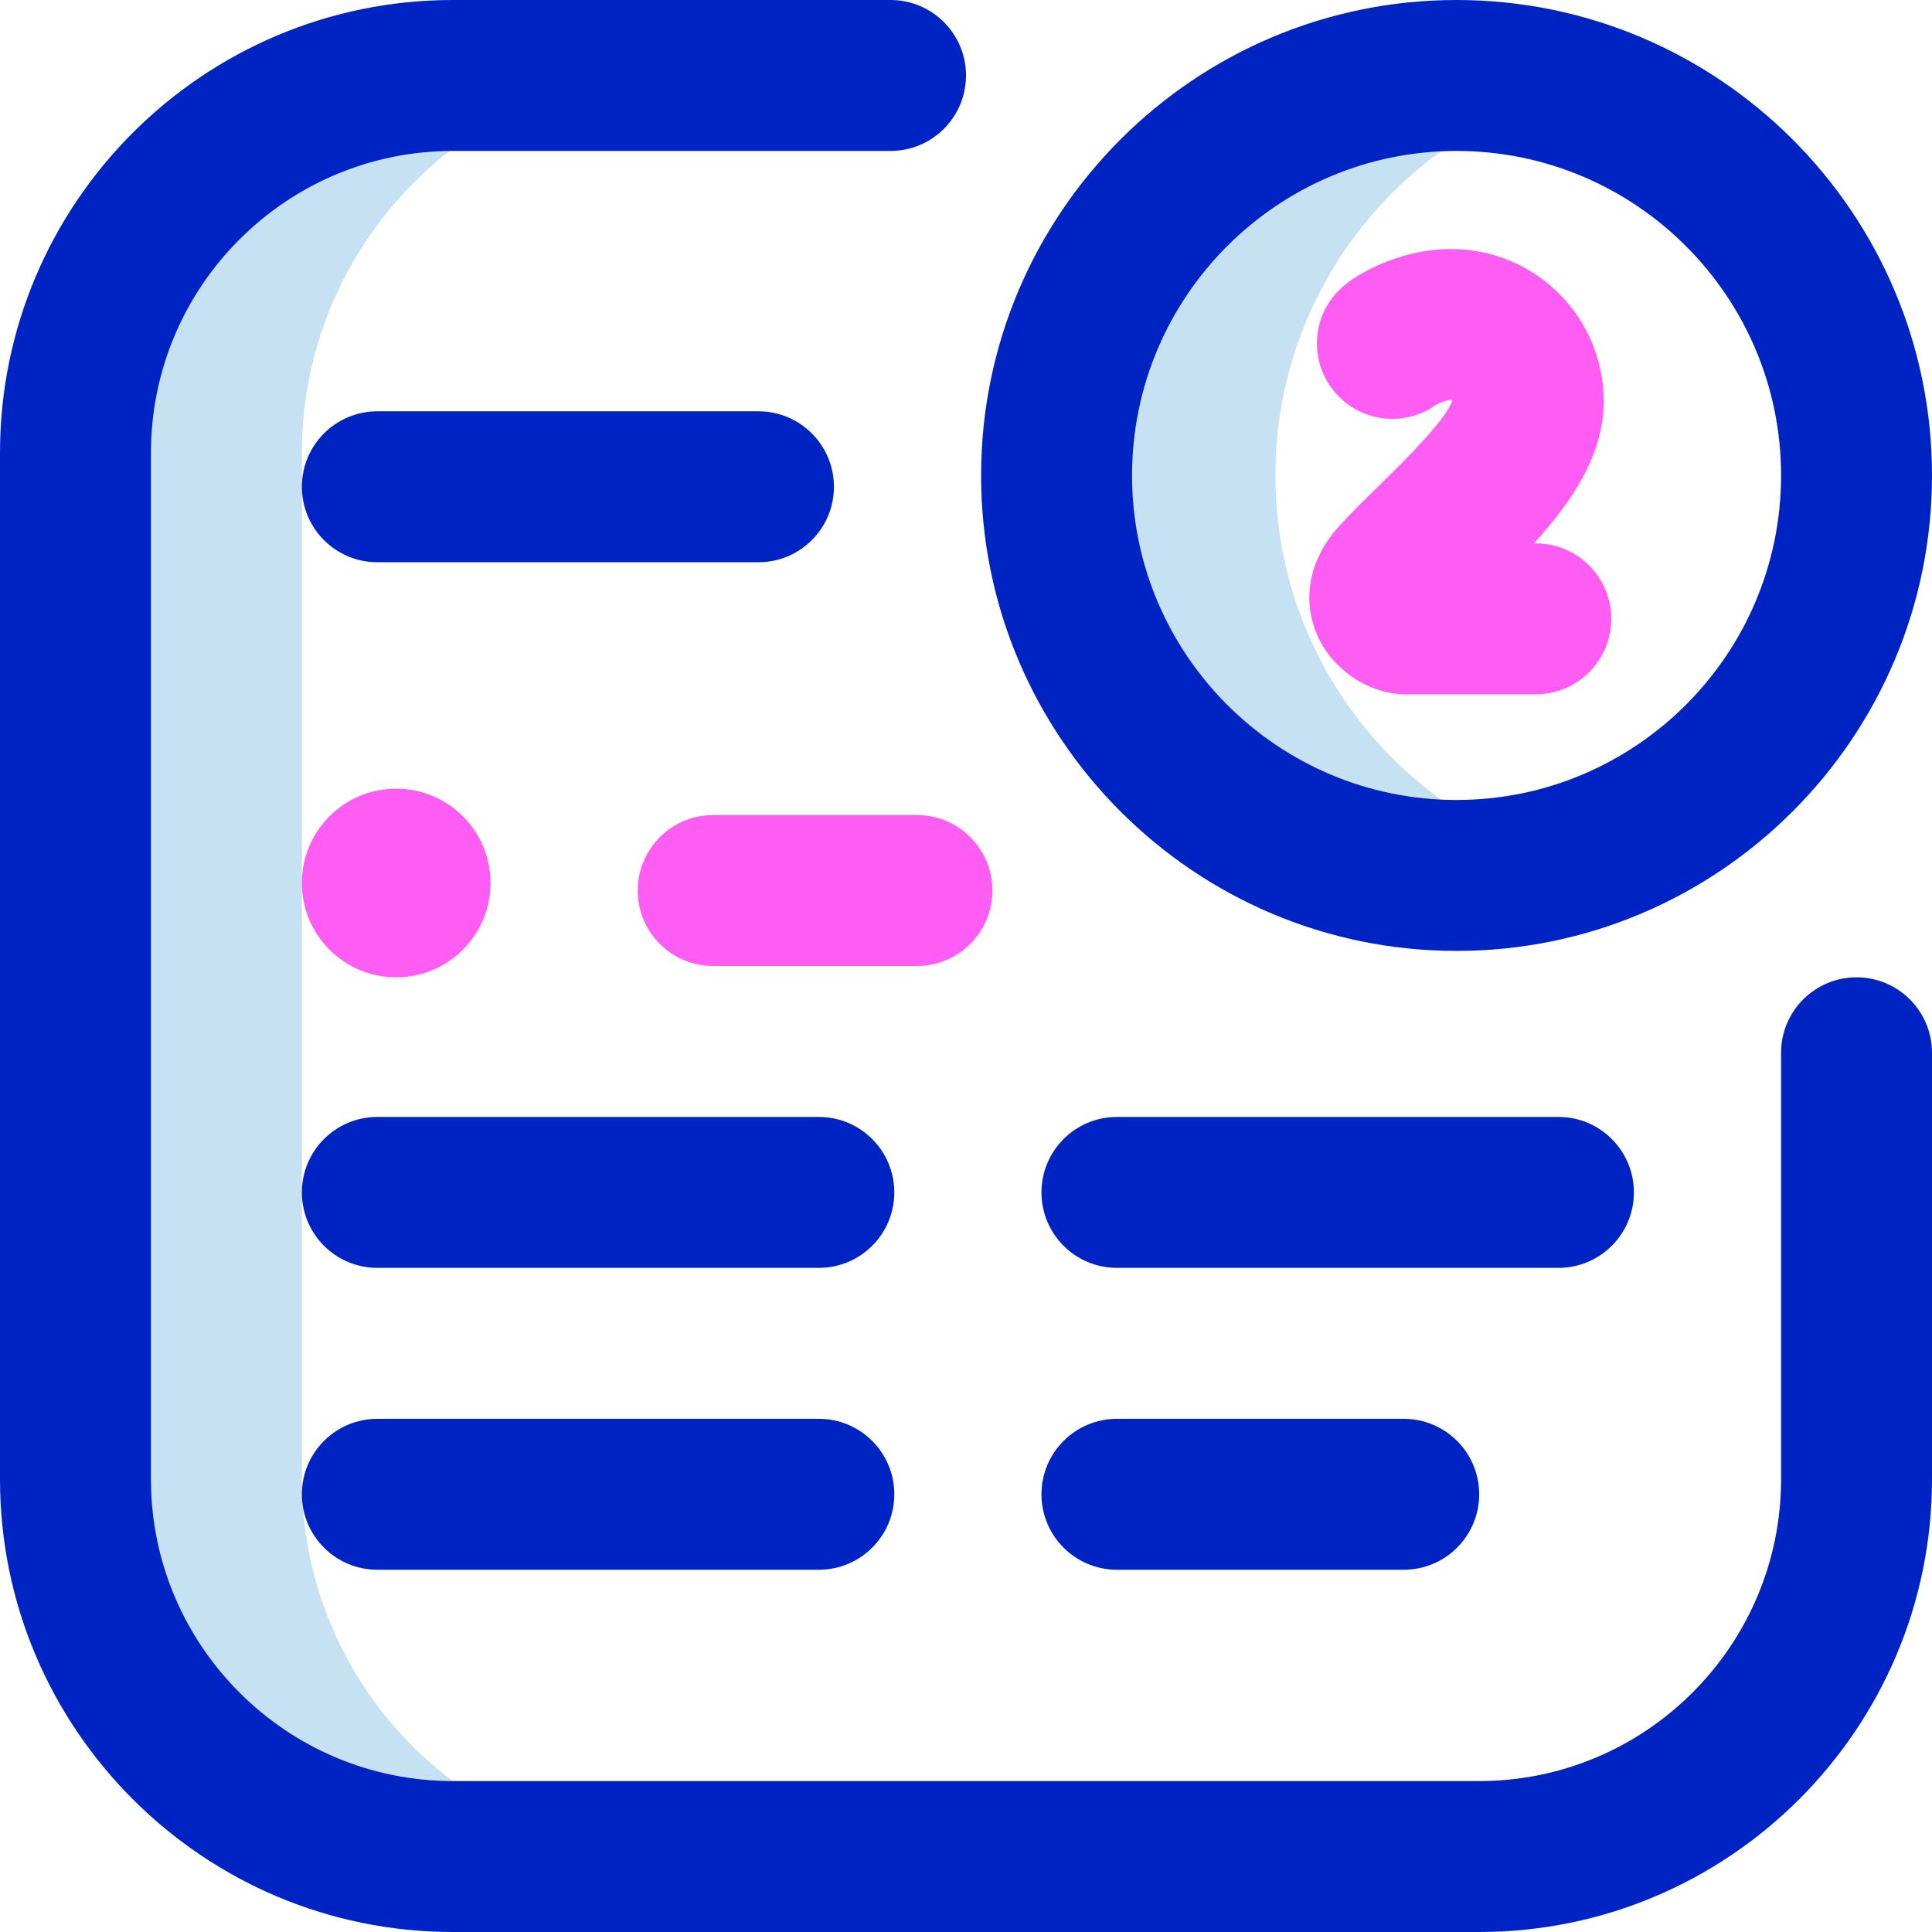 <svg id="Layer_1" enable-background="new 0 0 512 512" height="512" viewBox="0 0 512 512" width="512" xmlns="http://www.w3.org/2000/svg"><g><path d="m80 120v272c0 52.555 40.543 95.638 92.058 99.687l-52.058.313c-55.229 0-100-44.771-100-100v-272c0-55.229 44.771-100 100-100l47.225-.174c-49.196 6.407-87.225 49.274-87.225 100.174zm258 6c0-48.487 32.555-89.37 77-101.984-9.217-2.616-18.945-4.016-29-4.016-58.542 0-106 47.458-106 106s47.458 106 106 106c10.055 0 19.783-1.4 29-4.016-44.445-12.614-77-53.497-77-101.984z" fill="#c6e1f2"/><path d="m392 512h-272c-66.168 0-120-53.832-120-120v-272c0-66.168 53.832-120 120-120h116c11.046 0 20 8.954 20 20s-8.954 20-20 20h-116c-44.112 0-80 35.888-80 80v272c0 44.112 35.888 80 80 80h272c44.112 0 80-35.888 80-80v-113c0-11.046 8.954-20 20-20s20 8.954 20 20v113c0 66.168-53.832 120-120 120zm-171-383c0-11.046-8.954-20-20-20h-101c-11.046 0-20 8.954-20 20s8.954 20 20 20h101c11.046 0 20-8.954 20-20zm212 187c0-11.046-8.954-20-20-20h-117c-11.046 0-20 8.954-20 20s8.954 20 20 20h117c11.046 0 20-8.954 20-20zm-196 0c0-11.046-8.954-20-20-20h-117c-11.046 0-20 8.954-20 20s8.954 20 20 20h117c11.046 0 20-8.954 20-20zm0 80c0-11.046-8.954-20-20-20h-117c-11.046 0-20 8.954-20 20s8.954 20 20 20h117c11.046 0 20-8.954 20-20zm155 0c0-11.046-8.954-20-20-20h-76c-11.046 0-20 8.954-20 20s8.954 20 20 20h76c11.046 0 20-8.954 20-20zm120-270c0-69.477-56.523-126-126-126s-126 56.523-126 126 56.523 126 126 126 126-56.523 126-126zm-40 0c0 47.421-38.58 86-86 86s-86-38.579-86-86 38.58-86 86-86 86 38.579 86 86z" fill="#0023c4"/><path d="m243 256h-54c-11.046 0-20-8.954-20-20s8.954-20 20-20h54c11.046 0 20 8.954 20 20s-8.954 20-20 20zm-163-22c0 13.807 11.193 25 25 25s25-11.193 25-25-11.193-25-25-25-25 11.193-25 25zm347-70c0 11.046-8.954 20-20 20h-34.418c-9.734 0-19.379-6.407-23.455-15.58-4.217-9.491-2.118-20.268 5.614-28.827 3.219-3.563 6.915-7.179 10.828-11.005 5.744-5.618 17.482-17.1 19.326-22.403-.088-.08-.209-.169-.29-.188-1.509.004-3.377.885-4.083 1.334-3.259 2.304-7.228 3.67-11.522 3.67-11.046 0-20-8.954-20-20 0-6.591 3.202-12.42 8.121-16.063l-.021-.029c2.009-1.488 12.78-8.909 27.548-8.909 22.25 0 40.352 18.078 40.352 40.3 0 14.234-8.374 26.584-18.496 37.7h.496c11.046 0 20 8.954 20 20z" fill="#ff5cf4"/></g></svg>